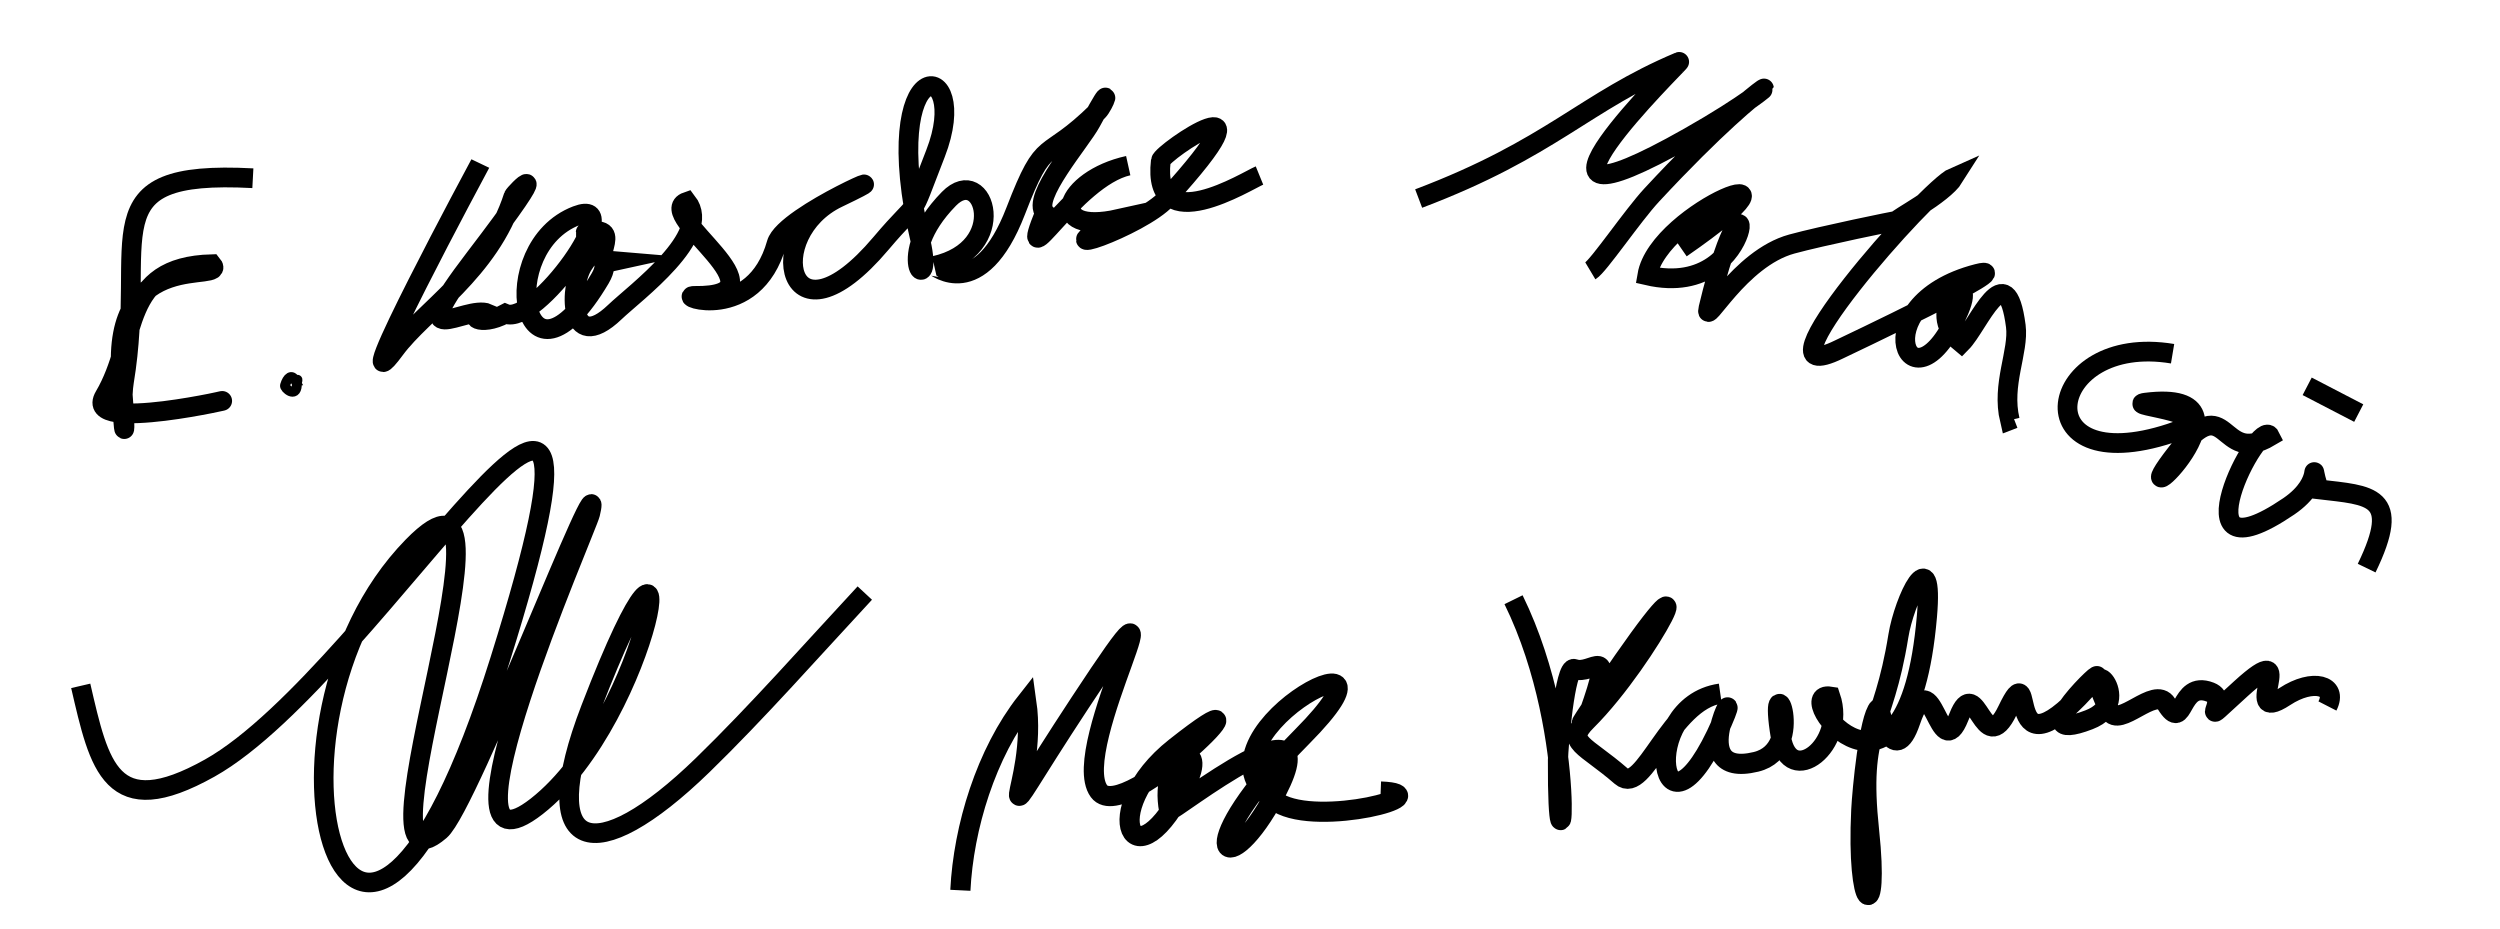 <?xml version="1.0" encoding="UTF-8" standalone="no"?>
<!-- Created with Inkscape (http://www.inkscape.org/) -->

<svg
   width="110mm"
   height="40.868mm"
   viewBox="0 0 110 40.868"
   version="1.1"
   id="svg5"
   inkscape:version="1.2.2 (732a01da63, 2022-12-09)"
   sodipodi:docname="schrift_dergeraet_unterschriften_1_nur_platte.svg"
   xmlns:inkscape="http://www.inkscape.org/namespaces/inkscape"
   xmlns:sodipodi="http://sodipodi.sourceforge.net/DTD/sodipodi-0.dtd"
   xmlns="http://www.w3.org/2000/svg"
   xmlns:svg="http://www.w3.org/2000/svg">
  <sodipodi:namedview
     id="namedview7"
     pagecolor="#ffffff"
     bordercolor="#666666"
     borderopacity="1.0"
     inkscape:showpageshadow="2"
     inkscape:pageopacity="0.0"
     inkscape:pagecheckerboard="0"
     inkscape:deskcolor="#d1d1d1"
     inkscape:document-units="mm"
     showgrid="false"
     inkscape:zoom="1.4770342"
     inkscape:cx="150.30119"
     inkscape:cy="134.72945"
     inkscape:window-width="1920"
     inkscape:window-height="1129"
     inkscape:window-x="1912"
     inkscape:window-y="1"
     inkscape:window-maximized="1"
     inkscape:current-layer="layer1" />
  <defs
     id="defs2">
    <rect
       x="78.536"
       y="105.617"
       width="494.234"
       height="243.732"
       id="rect236" />
    <clipPath
       clipPathUnits="userSpaceOnUse"
       id="clipEmfPath1">
      <path
         d="M 0.5,0.2 H 365.115 V 18.706 H 0.5 Z"
         id="path240" />
    </clipPath>
    <clipPath
       clipPathUnits="userSpaceOnUse"
       id="clipEmfPath2">
      <path
         d="M 0.5,18.109 H 365.115 V 36.615 H 0.5 Z"
         id="path243" />
    </clipPath>
    <clipPath
       clipPathUnits="userSpaceOnUse"
       id="clipEmfPath3">
      <path
         d="M 0.5,36.019 H 365.115 V 54.024 H 0.5 Z"
         id="path246" />
    </clipPath>
    <pattern
       id="EMFhbasepattern"
       patternUnits="userSpaceOnUse"
       width="6"
       height="6"
       x="0"
       y="0" />
  </defs>
  <g
     inkscape:label="Ebene 1"
     inkscape:groupmode="layer"
     id="layer1"
     transform="translate(-71.691,-58.843)">
    <g
       id="g1384"
       style="clip-rule:evenodd;fill-rule:evenodd;image-rendering:optimizeQuality;shape-rendering:geometricPrecision;text-rendering:geometricPrecision"
       transform="matrix(0.016,0,0,0.016,72.328,73.439)">
      <path
         class="fil0 str0"
         d="m 182.195,973.843 c 51.11,220.19 82.75,378.37 354.72,226.13 462.9,-259.13 1216.72,-1632.72 798.37,-297.73 -411.1,1311.87 -722.42,182.29 -240.5,-311.47 340.08,-348.44 -181.98,1002.28 75.79,781.01 79.56,-68.29 461.33,-1074.22 412.63,-871.14 -9.99,41.65 -449.82,1041.19 -147.06,804.56 316.56,-247.42 433.3,-1008.66 148.41,-268.59 -155.13,402.99 10.24,444.42 308.15,155.05 148.73,-144.47 303.39,-319.9 445.68,-473.01"
         id="path1253"
         style="fill:none;stroke:#000000;stroke-width:53.97;stroke-miterlimit:22.926" />
    </g>
    <g
       id="g1063"
       transform="matrix(0.819,0.052,-0.052,0.819,16.891,3.838)">
      <path
         class="fil0 str0"
         d="m 97.146,69.779 c -0.002,0.005 -6.577,14.325 -3.933,10.218 1.361,-2.114 4.798,-4.501 5.819,-8.577 0.043,-0.17 2.357,-2.855 -1.865,3.46 -3.704,5.541 -0.33,2.472 0.911,2.901 -1.29,0.138 -0.416,0.781 0.917,-0.051 1.697,0.589 6.166,-6.722 3.477,-5.489 -4.338,1.989 -2.252,10.59 1.476,3.277 0.55,-1.079 -0.419,-0.992 0.686,-0.97 -1.683,0.486 0.697,-2.109 -1.616,-1.441 -0.011,-0.134 1.351,-0.468 0.014,1.661 -0.764,1.217 -0.535,5.054 1.822,2.498 1.021,-1.107 4.99,-4.432 3.48,-6.141 -1.827,0.764 6.007,4.742 0.723,5.01 -1.039,0.053 3.28,1.287 4.216,-3.087 0.338,-1.581 7.366,-5.016 3.123,-2.65 -3.958,2.207 -2.202,8.578 2.459,2.295 2.082,-2.807 1.355,-1.035 2.614,-4.998 1.696,-5.339 -3.592,-5.486 -0.491,4.783 0.93,3.081 -1.559,0.986 1.363,-2.403 1.768,-2.05 3.5,2.469 -0.556,3.641 0.024,-0.007 2.571,1.87 4.169,-3.214 1.347,-4.286 1.334,-2.573 4.067,-5.631 0.282,-0.315 0.769,-1.821 -0.344,0.619 -0.476,1.043 -2.955,4.259 -2.152,5.005 -1.326,4.001 1.418,-1.972 4.297,-2.804 -3.367,0.973 -4.261,4.022 -0.339,2.889 -4.461,2.72 1.235,0.325 2.497,-1.251 5.827,-7.276 -0.406,-2.478 -0.431,-2.01 -0.223,4.328 4.719,0.75 5.33,0.454"
         id="path710"
         style="clip-rule:evenodd;fill:none;fill-rule:evenodd;stroke:#000000;stroke-width:1.058;stroke-miterlimit:22.926;image-rendering:optimizeQuality;shape-rendering:geometricPrecision;text-rendering:geometricPrecision" />
      <path
         class="fil0 str0"
         d="m 85.025,71.338 c -8.927,0.093 -5.417,3.529 -6.205,11.32 -0.163,1.608 0.599,4.963 -0.161,-0.304 -1.011,-7.007 5.436,-5.254 4.464,-6.278 -4.925,0.444 -3.645,4.179 -5.297,7.428 -1.095,2.154 7.687,-0.546 6.134,-0.097"
         id="path712"
         style="clip-rule:evenodd;fill:none;fill-rule:evenodd;stroke:#000000;stroke-width:1.058;stroke-miterlimit:22.926;image-rendering:optimizeQuality;shape-rendering:geometricPrecision;text-rendering:geometricPrecision" />
      <path
         class="fil0 str1"
         d="m 87.972,82.01 c 0.192,0.326 0.107,-0.431 0.11,0.261 0.003,0.692 -0.669,0.2 -0.634,0.046 0.102,-0.453 0.333,-0.633 0.525,-0.307 z"
         id="path714"
         style="clip-rule:evenodd;fill:none;fill-rule:evenodd;stroke:#000000;stroke-width:0.529;stroke-miterlimit:22.926;image-rendering:optimizeQuality;shape-rendering:geometricPrecision;text-rendering:geometricPrecision" />
    </g>
    <g
       id="g1058"
       transform="matrix(0.816,-0.087,0.087,0.816,12.349,25.006)"
       inkscape:transform-center-x="-5.5928738"
       inkscape:transform-center-y="1.5399714">
      <path
         class="fil0 str0"
         d="m 142.042,67.317 c 7.388,-1.929 9.374,-4.21 14.668,-5.806 0.144,-0.044 -11.47,9.088 0.091,4.077 6.622,-2.87 5.333,-3.792 -2.309,2.863 -1.159,1.01 -3.233,3.478 -3.708,3.697"
         id="path881"
         style="clip-rule:evenodd;fill:none;fill-rule:evenodd;stroke:#000000;stroke-width:1.058;stroke-miterlimit:22.926;image-rendering:optimizeQuality;shape-rendering:geometricPrecision;text-rendering:geometricPrecision" />
      <path
         class="fil0 str0"
         d="m 155.751,71.457 c 8.591,-4.677 -1.001,-2.155 -1.957,1.257 6.12,2.125 6.46,-7.451 3.077,2.093 -0.39,1.1 1.903,-2.473 4.81,-2.944 1.603,-0.26 5.703,-0.662 5.735,-0.64 -0.108,-0.071 2.598,-1.12 3.292,-2.003 -1.46,0.455 -12.33,10.435 -7.106,8.529 0.082,-0.03 10.389,-3.623 7.801,-3.244 -6.515,0.952 -4.346,7.564 -1.182,1.837 1.281,-2.319 -2.069,-0.253 -0.069,1.762 1.031,-0.842 2.913,-4.565 3.003,-0.595 0.031,1.373 -1.107,3.022 -0.854,4.984 l 0.224,-0.06"
         id="path883"
         style="clip-rule:evenodd;fill:none;fill-rule:evenodd;stroke:#000000;stroke-width:1.058;stroke-miterlimit:22.926;image-rendering:optimizeQuality;shape-rendering:geometricPrecision;text-rendering:geometricPrecision" />
      <path
         class="fil0 str0"
         d="m 181.356,79.876 c -6.728,-1.874 -8.755,5.984 -0.562,4.228 3.426,-0.734 -2.449,-1.749 -1.155,-1.773 6.765,-0.127 -2.533,6.875 1.399,2.825 3.123,-3.216 2.153,1.014 5.048,-0.315 -0.436,-1.226 -6.104,7.41 0.592,3.836 2.233,-1.192 1.252,-2.712 1.717,-0.735 2.696,0.614 4.41,0.75 2.089,4.468"
         id="path885"
         style="clip-rule:evenodd;fill:none;fill-rule:evenodd;stroke:#000000;stroke-width:1.058;stroke-miterlimit:22.926;image-rendering:optimizeQuality;shape-rendering:geometricPrecision;text-rendering:geometricPrecision" />
      <line
         class="fil0 str0"
         x1="188.346"
         y1="82.379"
         x2="190.943"
         y2="84.099"
         id="line887"
         style="clip-rule:evenodd;fill:none;fill-rule:evenodd;stroke:#000000;stroke-width:1.058;stroke-miterlimit:22.926;image-rendering:optimizeQuality;shape-rendering:geometricPrecision;text-rendering:geometricPrecision" />
    </g>
    <g
       id="g1214"
       style="clip-rule:evenodd;fill-rule:evenodd;image-rendering:optimizeQuality;shape-rendering:geometricPrecision;text-rendering:geometricPrecision"
       transform="matrix(0.007,-0.001,0.001,0.007,112.022,87.619)"
       inkscape:transform-center-x="10.031285"
       inkscape:transform-center-y="-1.9371177">
      <path
         class="fil0 str0"
         d="m 61.59,1494.11 c 74.77,-385.29 278.64,-821.82 572.22,-1102.25 0,545.4 -445.22,930.36 329.52,53.05 894.46,-1012.89 -119.17,264.69 39.24,560.59 129.23,241.39 1308.21,-666.25 508.64,-201.64 -546.44,317.53 -384.38,855.19 43.24,219.44 166.95,-248.21 -152.46,-197.03 -136.62,163.14 1.08,24.33 1174.13,-663.37 633.99,36.32 -361.13,467.82 -542.51,226.06 249.96,-374.22 881.59,-667.77 -790.19,-85.66 -206.73,385.84 232.63,188 1027.54,91.37 642.54,21.08"
         id="path1070"
         style="fill:none;stroke:#000000;stroke-width:125.46;stroke-miterlimit:22.926" />
      <path
         class="fil0 str0"
         d="m 3724.85,190.9 c 299.26,919.81 -8.3,1975.33 132.63,1026.4 11.74,-79.06 126.7,-575.9 180.93,-545.69 106.01,59.05 278.71,-146.17 51.95,285.2 -0.59,1.13 -173.94,180.29 109,-131.52 876.8,-966.29 313.48,-156.02 -132.24,175.85 -152.93,113.87 -30.34,144.57 165.31,370.95 122.11,141.29 368.89,-420.72 683.4,-420.72 -525.75,0 -528.76,1009.34 -13.81,176.94 191.81,-310.07 -302.35,320.98 174.03,274.67 336.74,-32.74 162.44,-647.77 174.74,-129.34 7.81,328.87 398.29,103.59 340.06,-206.73 -251.08,-77.97 345.35,968.54 665.59,-409.09 110.63,-475.92 -125.47,-122.18 -192.92,94.83 -180.05,579.38 -328.87,522.94 -352.05,1175.68 -21.23,597.87 -149.91,485.76 -29.44,-136.61 23.69,-122.36 129.5,-560.82 198.37,-612.55 -0.47,4.33 33.76,400.88 182.02,109 191.92,-377.83 135.36,310.5 303,15.99 148.15,-260.27 110.57,293.51 305.17,3.27 246.74,-367.99 -137.73,498.91 562.78,-114.45 131.89,-115.48 -533.24,350.77 -69.03,243.79 326.7,-75.29 -17.04,-482.34 134.79,-35.97 41.17,121.06 301.26,-118.33 356.04,7.27 86.53,198.37 94.75,-138.91 279.76,-34.88 126.96,71.39 -151.19,238.77 193.27,5.07 421.52,-285.97 -45.76,232.54 261.96,87.93 191.03,-89.78 338.2,-22.52 254.67,95.55"
         id="path1072"
         style="fill:none;stroke:#000000;stroke-width:125.46;stroke-miterlimit:22.926" />
    </g>
  </g>
</svg>
